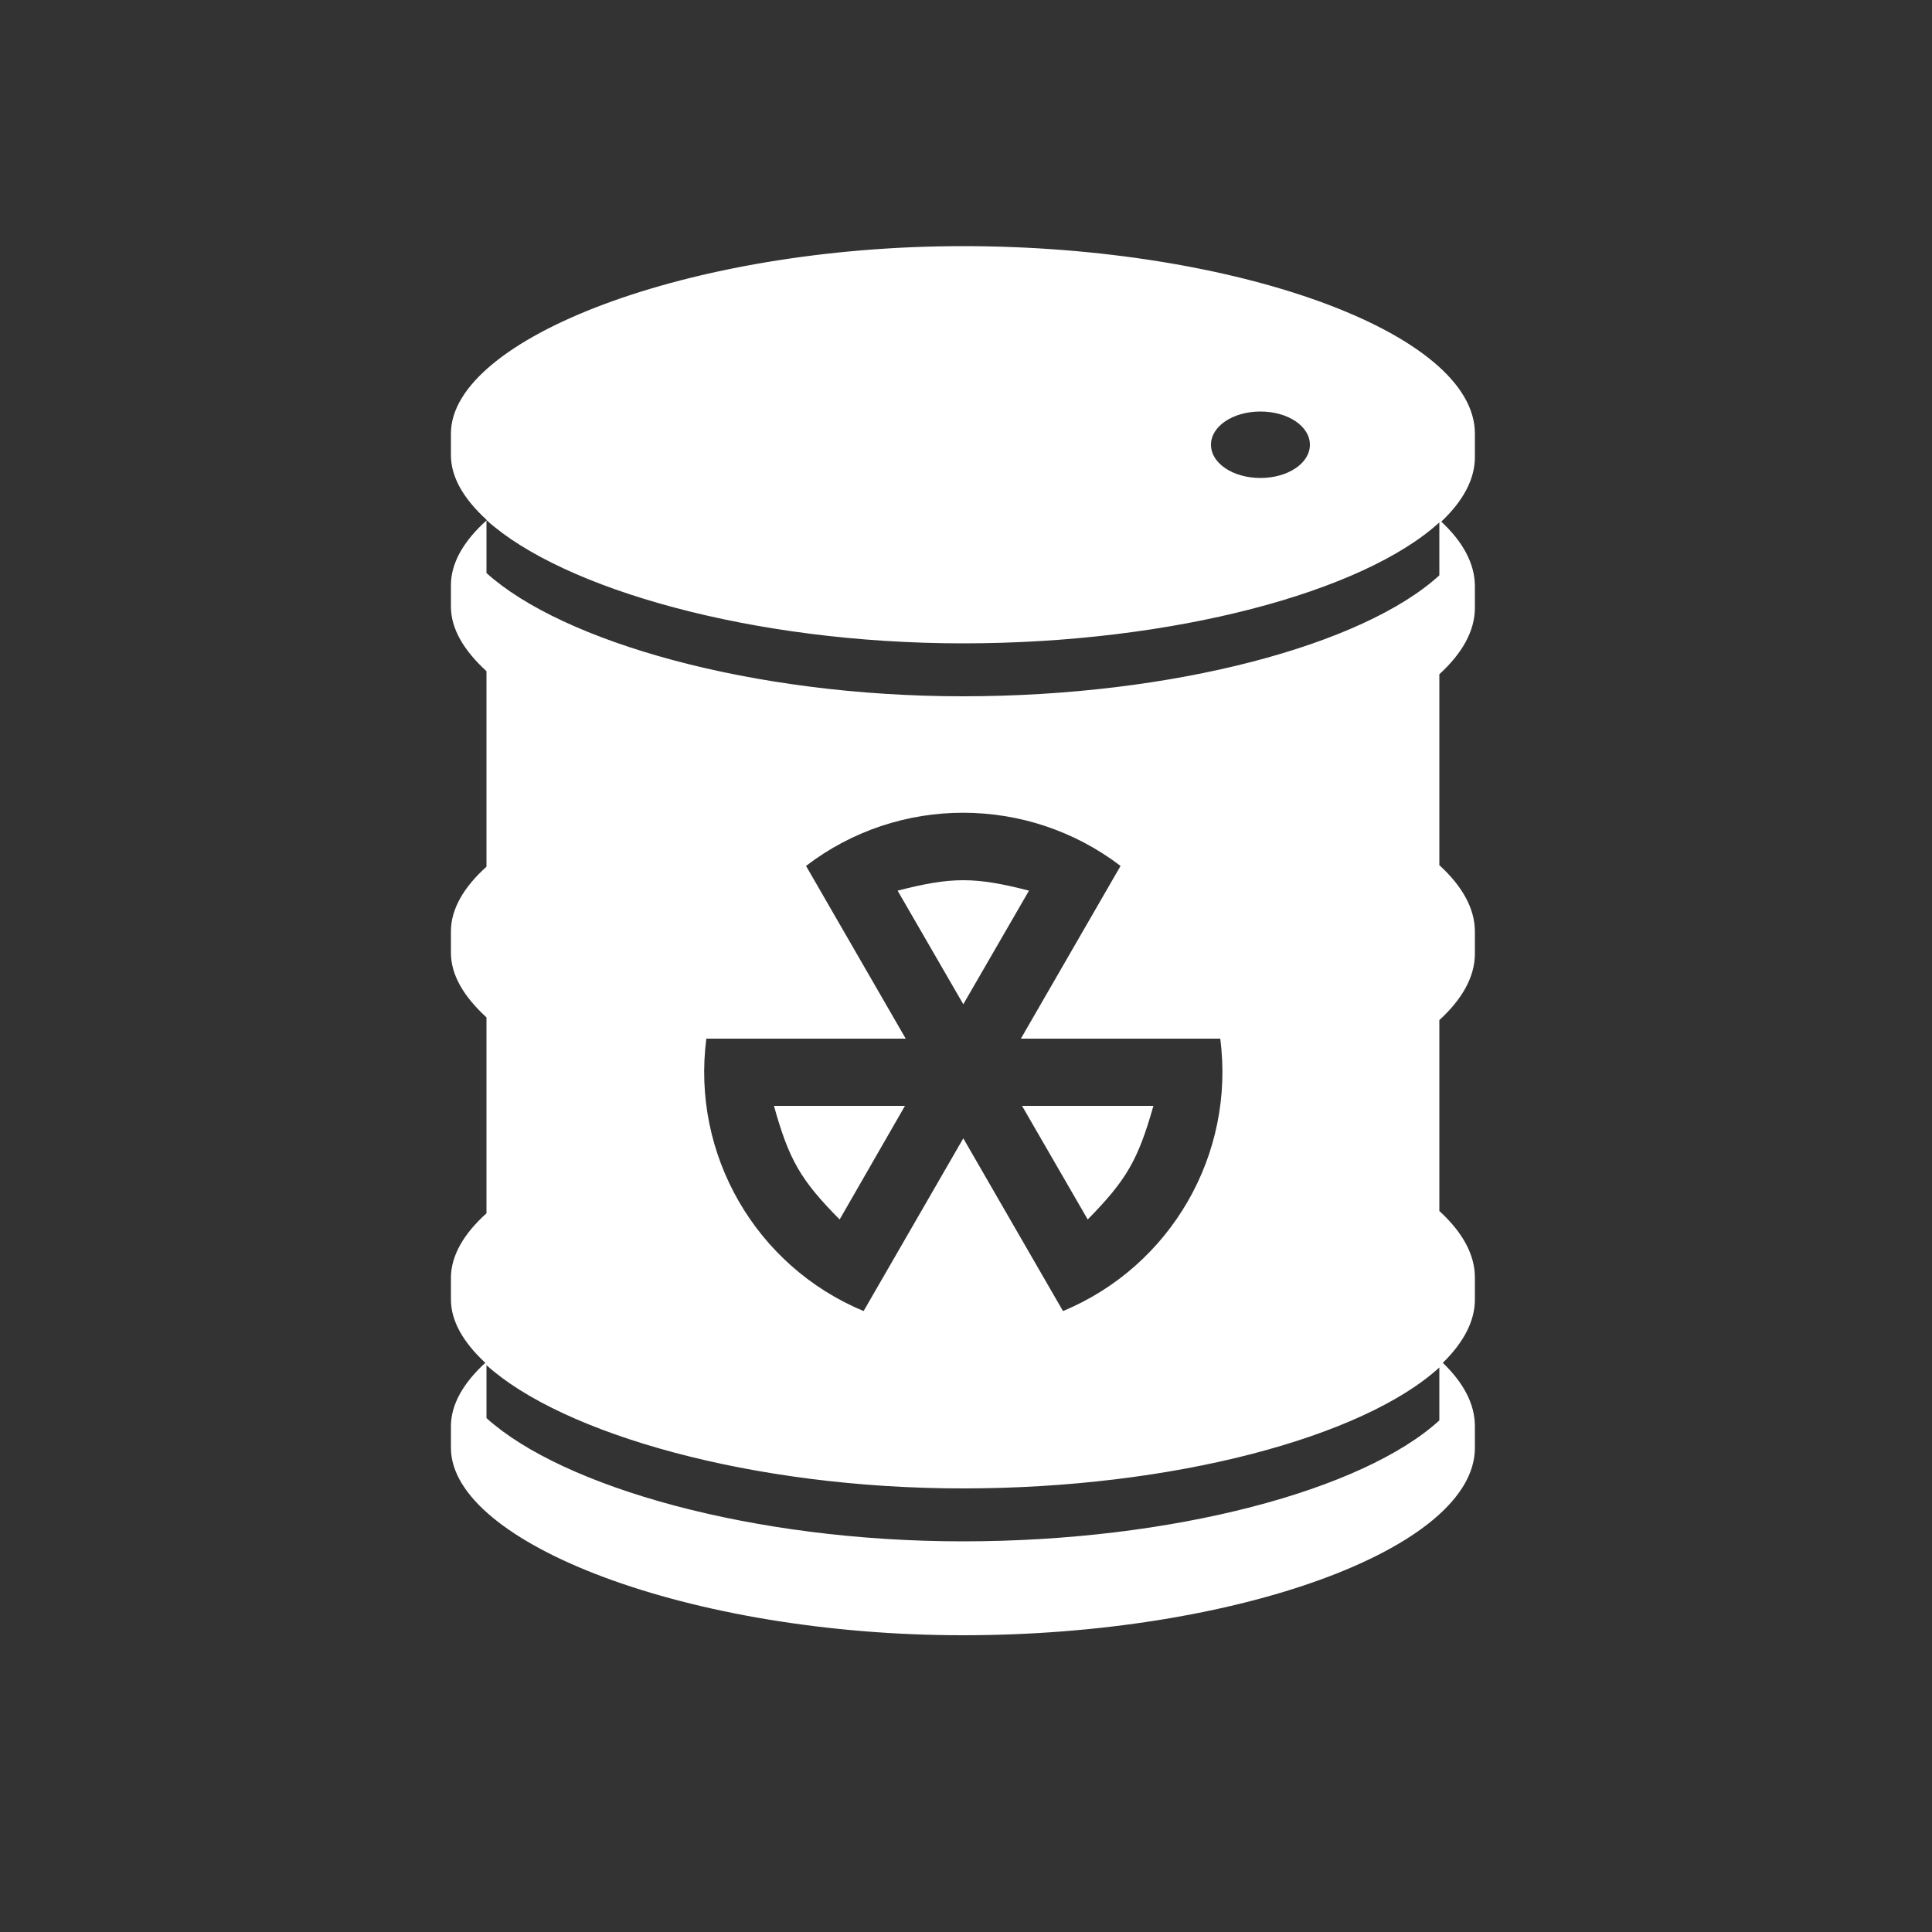 <svg width="500" height="500" viewBox="0 0 500 500" fill="none" xmlns="http://www.w3.org/2000/svg">
<rect x="0" y="0" width="500" height="500" fill="#333333" stroke="none"/>
<rect fill="none" width="500" height="500"/>
	<path fill="#FFFFFF" d="M266.3,230.5c-14-3.6-20-3.6-34,0l17,29.4L266.3,230.5z"/>
<path fill="#FFFFFF" d="M298.5,286.2h-34l17,29.4C291.5,305.4,294.5,300.3,298.5,286.2z"/>
<path fill="#FFFFFF" d="M381.7,112.2c0-26-61.7-48.5-132.5-48.5c-70.9,0-132.5,23.9-132.5,48.5c0,0,0,0.1,0,0.1v0.1v5.2v0.1
	c0,0,0,0.1,0,0.1c0,5.7,3.3,11.3,9.2,16.7v0.1c19.7,17.8,68.8,31.9,123.3,31.9c54.5,0,103.6-13.3,123.3-31.3v13.7
	c-19.7,18-68.8,31.3-123.3,31.3s-103.6-14.1-123.3-31.9v-13.6c-5.9,5.3-9.2,11-9.2,16.7c0,0,0,0.1,0,0.1v0.1v5.2v0.1
	c0,0,0,0.1,0,0.1c0,5.7,3.3,11.3,9.2,16.7v50.6c-5.9,5.3-9.2,11-9.2,16.7c0,0,0,0.1,0,0.1v0.1v5.2v0.1c0,0,0,0.1,0,0.1
	c0,5.7,3.3,11.3,9.2,16.7V314c-5.9,5.3-9.2,11-9.2,16.7c0,0,0,0.1,0,0.1v0.1v5.2v0.1c0,0,0,0.1,0,0.1c0,5.6,3.2,11.1,8.9,16.4
	c-5.7,5.2-8.9,10.8-8.9,16.4c0,0,0,0.1,0,0.1v0.1v5.2v0.1c0,0,0,0.1,0,0.1c0,24.7,61.7,48.5,132.5,48.5
	c70.9,0,132.5-22.5,132.5-48.5c0,0,0-0.1,0-0.1c0,0,0-1.1,0-2.7c0-1.7,0-2.8,0-2.7c0,0,0-0.1,0-0.1c0-5.7-2.9-11.2-8.3-16.4
	c5.3-5.2,8.3-10.7,8.3-16.4c0,0,0-0.1,0-0.1c0,0,0-5.6,0-5.6c0-6-3.3-11.8-9.2-17.2V264c5.9-5.4,9.2-11.2,9.2-17.2c0,0,0-0.1,0-0.1
	c0,0,0-5.6,0-5.6c0-6-3.3-11.8-9.2-17.2v-49.4c5.9-5.4,9.2-11.2,9.2-17.2c0,0,0-0.1,0-0.1c0,0,0-1.1,0-2.7c0-1.7,0-2.8,0-2.7
	c0,0,0-0.1,0-0.1c0-5.8-3.1-11.5-8.7-16.7c5.6-5.3,8.7-10.9,8.7-16.7c0,0,0-0.1,0-0.1c0,0,0-1.1,0-2.7c0-1.7,0-2.8,0-2.7
	C381.7,112.3,381.7,112.3,381.7,112.2z M326.2,123.7c-7.1,0-12.8-3.8-12.8-8.6s5.7-8.6,12.8-8.6s12.8,3.8,12.8,8.6
	S333.3,123.7,326.2,123.7z M182.8,268.8h51.6l-25.8-44.7c24-18.4,57.4-18.3,81.4,0l-25.8,44.7h51.6c3.9,30-12.8,58.9-40.7,70.5
	l-25.8-44.7l-25.8,44.7C195.6,327.7,178.9,298.8,182.8,268.8z M372.5,367.6c-19.7,18-68.8,31.3-123.3,31.3S145.6,384.8,125.9,367
	v-13.7c19.7,17.8,68.8,31.9,123.3,31.9c54.5,0,103.6-13.3,123.3-31.3V367.6z"/>
<path fill="#FFFFFF" d="M234.2,286.2h-33.9c3.9,14,6.9,19.2,17,29.4L234.2,286.2z"/>
</svg>